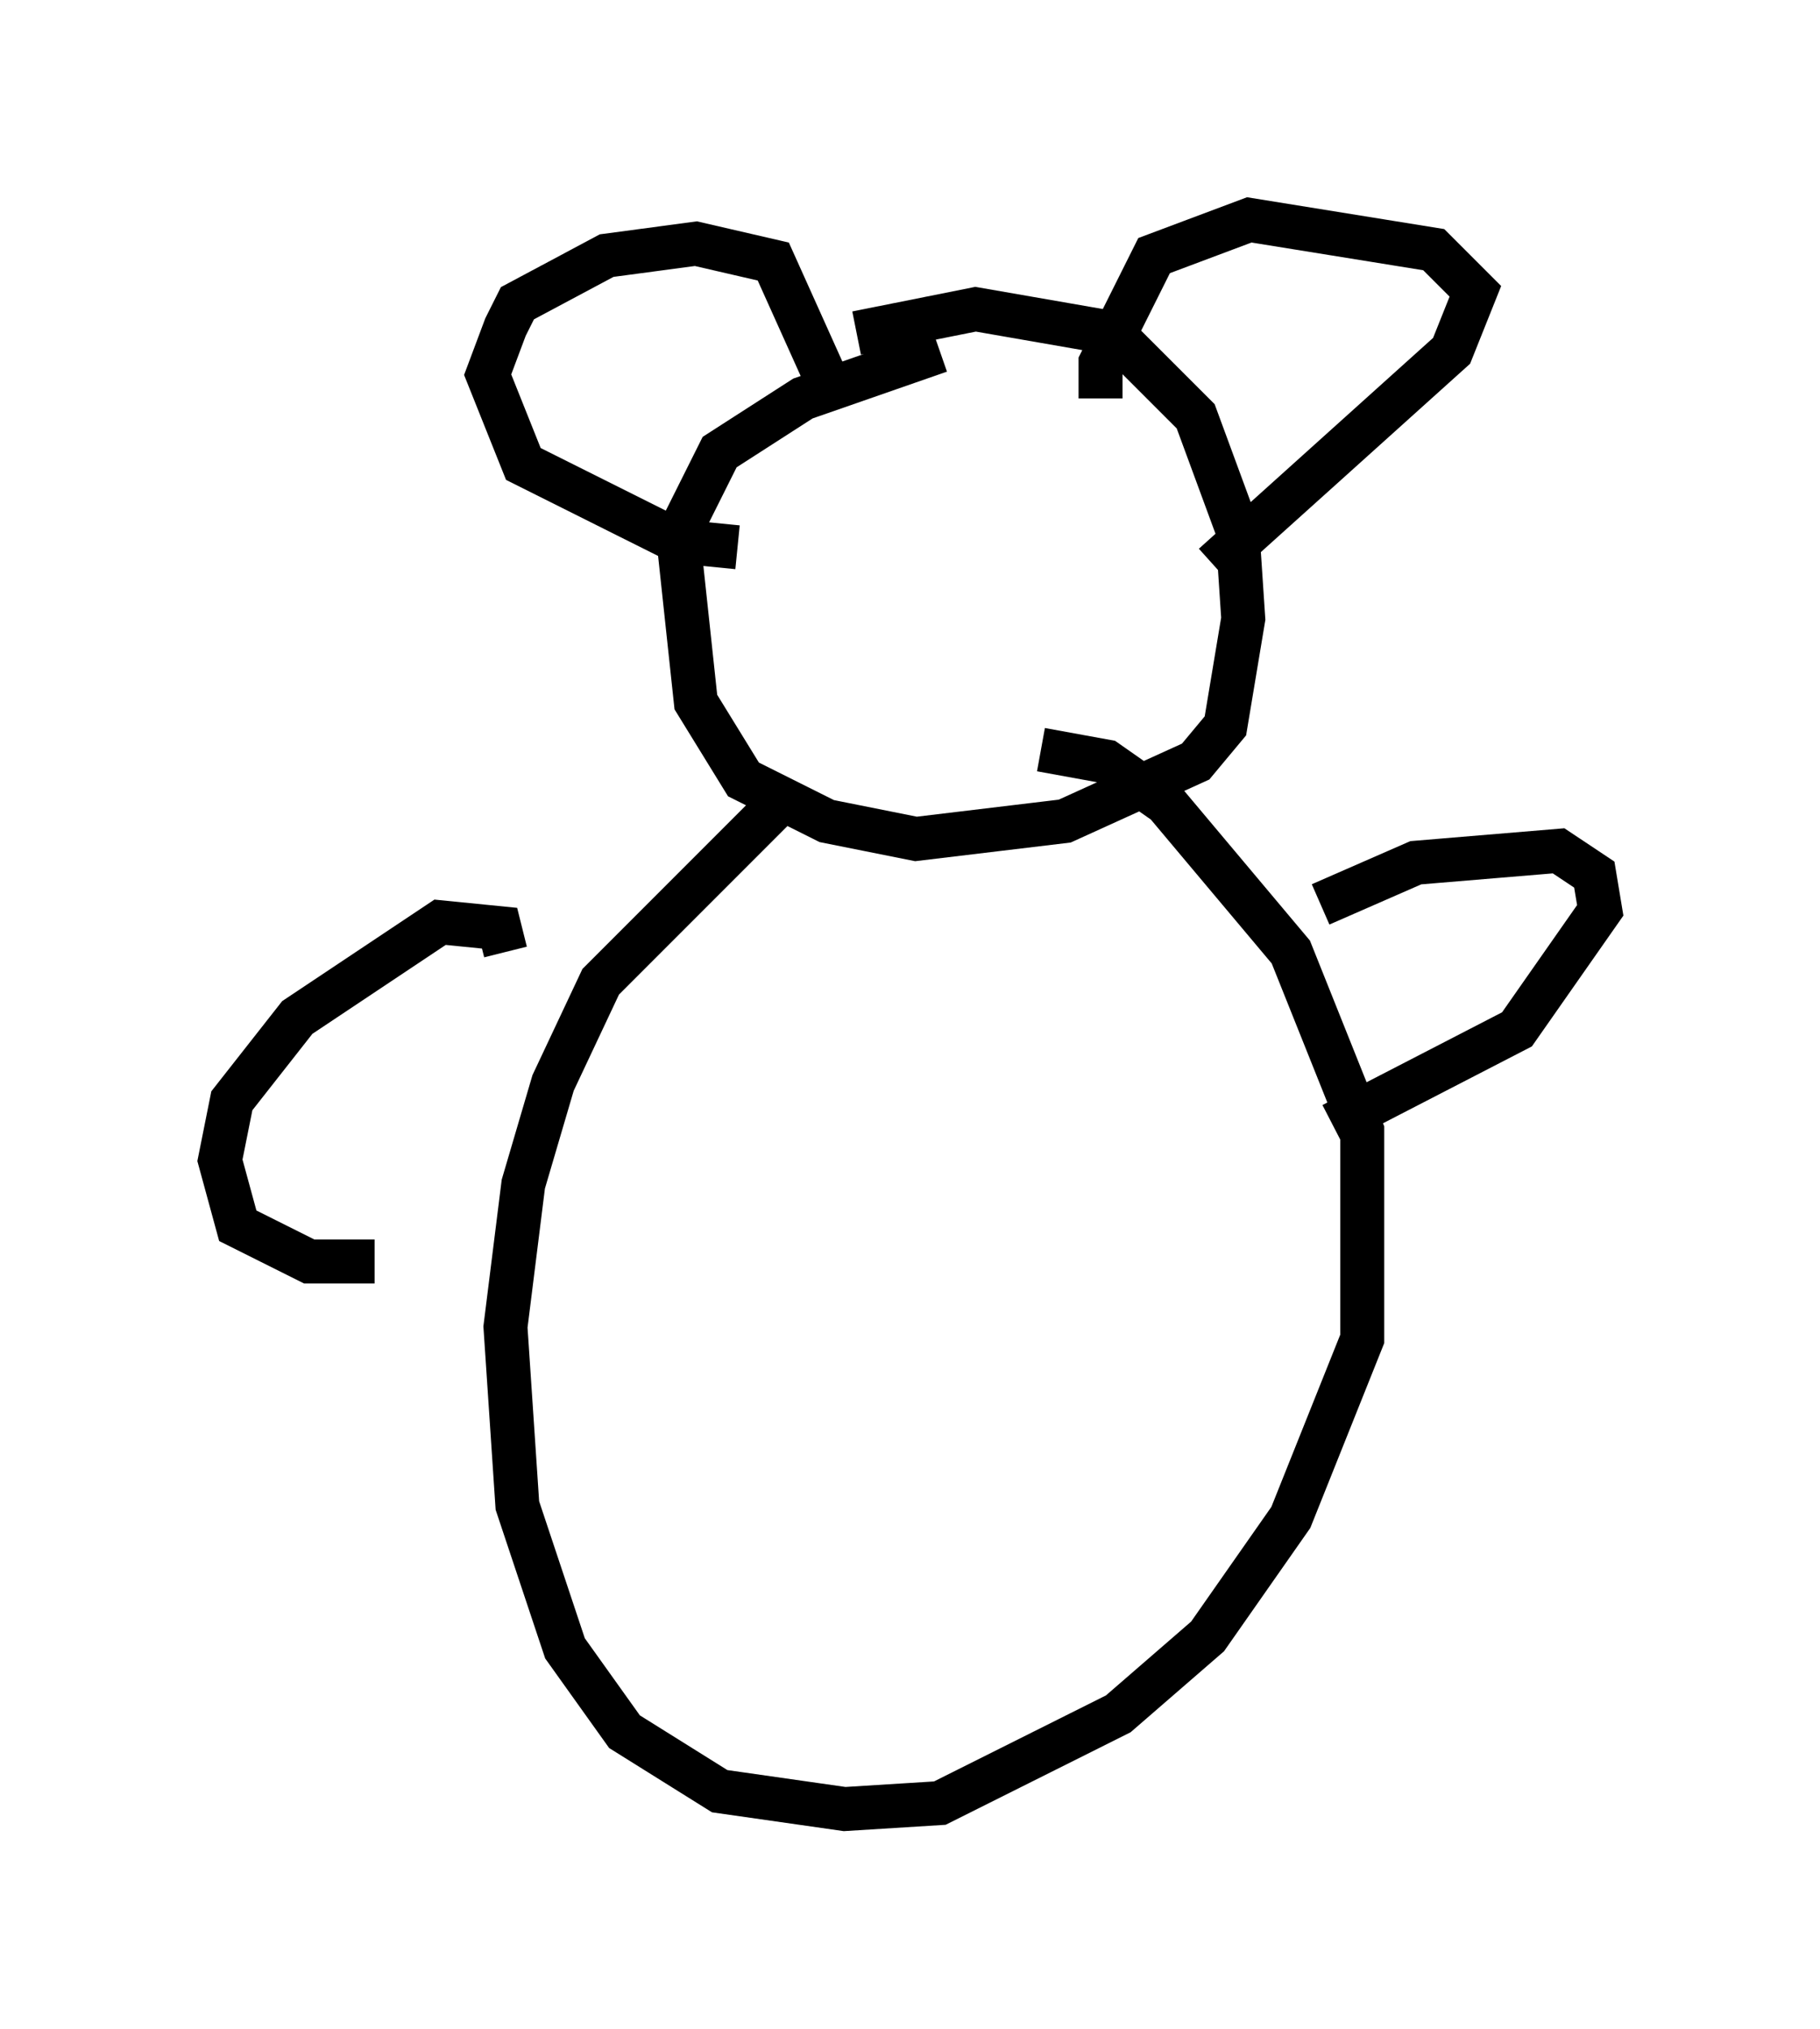 <?xml version="1.0" encoding="utf-8" ?>
<svg baseProfile="full" height="46.13" version="1.1" width="41.393" xmlns="http://www.w3.org/2000/svg" xmlns:ev="http://www.w3.org/2001/xml-events" xmlns:xlink="http://www.w3.org/1999/xlink"><defs /><rect fill="white" height="46.13" width="41.393" x="0" y="0" /><path d="M22.726, 8.112 m-1.353, -0.135 l-3.112, 1.083 -1.894, 1.218 l-0.947, 1.894 0.406, 3.789 l1.083, 1.759 1.894, 0.947 l2.03, 0.406 3.383, -0.406 l2.977, -1.353 0.677, -0.812 l0.406, -2.436 -0.135, -2.03 l-0.947, -2.571 -1.894, -1.894 l-3.112, -0.541 -2.706, 0.541 m5.548, 1.488 l0.0, -0.812 1.218, -2.436 l2.165, -0.812 4.195, 0.677 l0.947, 0.947 -0.541, 1.353 l-5.413, 4.871 m-8.796, -4.195 l-1.218, -2.706 -1.759, -0.406 l-2.03, 0.271 -2.03, 1.083 l-0.271, 0.541 -0.406, 1.083 l0.812, 2.03 3.518, 1.759 l1.353, 0.135 m0.812, 5.954 l-3.924, 3.924 -1.083, 2.3 l-0.677, 2.3 -0.406, 3.248 l0.271, 4.059 1.083, 3.248 l1.353, 1.894 2.165, 1.353 l2.842, 0.406 2.165, -0.135 l4.059, -2.03 2.03, -1.759 l1.894, -2.706 1.624, -4.059 l0.0, -4.736 -1.624, -4.059 l-2.842, -3.383 -1.353, -0.947 l-1.488, -0.271 m6.36, 3.518 l2.165, -0.947 3.248, -0.271 l0.812, 0.541 0.135, 0.812 l-1.894, 2.706 -4.195, 2.165 m-18.809, -3.924 l-0.135, -0.541 -1.353, -0.135 l-3.248, 2.165 -1.488, 1.894 l-0.271, 1.353 0.406, 1.488 l1.624, 0.812 1.488, 0.0 " fill="none" stroke="black" stroke-width="1" /></svg>
